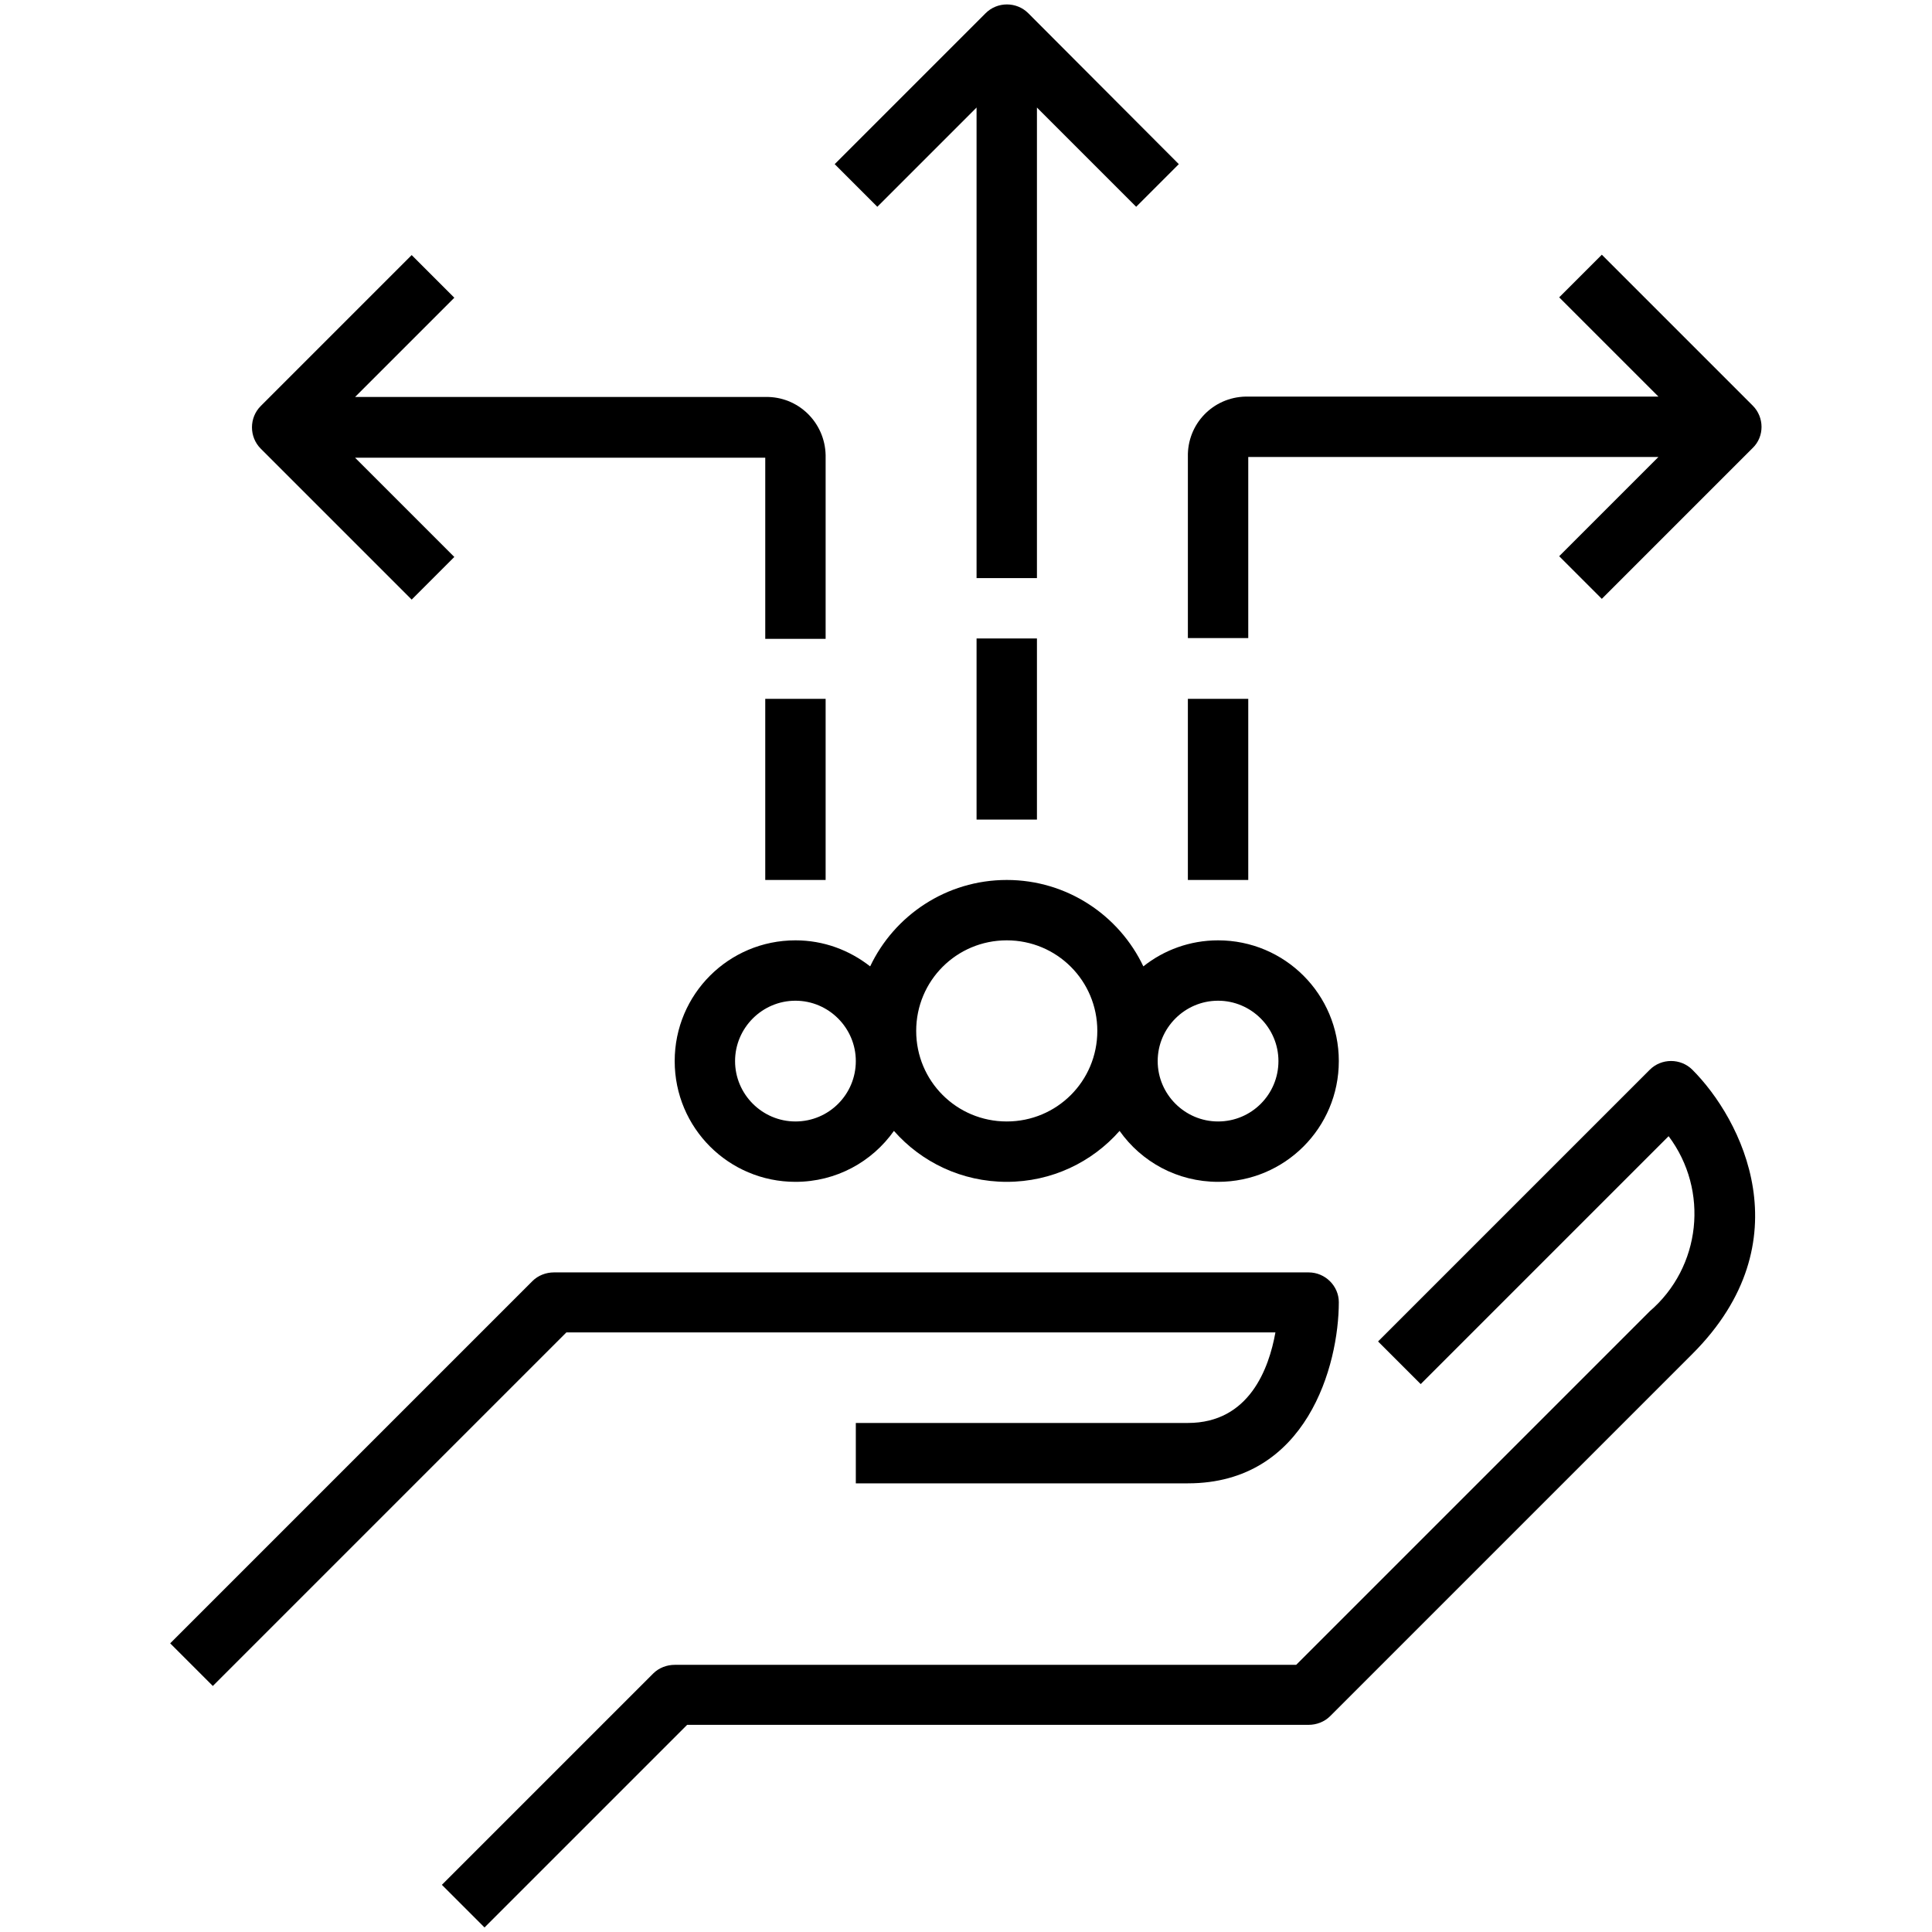 <svg x="0px" y="0px" viewBox="0 0 512 512" style="fill:currentColor" xml:space="preserve">
<g>
	<g>
		<path d="M346.8,337.2h-200c-2.1,0-4.2,0.8-5.7,2.3l-96,96l11.3,11.3l93.7-93.7H338c-1.7,9.5-6.9,24-23.2,24h-88v16h88
			c31.6,0,40-31.4,40-48C354.8,340.8,351.2,337.2,346.8,337.2z"/>
	</g>
</g>
<g>
	<g>
		<path d="M448.5,283.5c-3.1-3.1-8.2-3.1-11.3,0l-72,72l11.3,11.3l65.7-65.7c10.8,14.4,8.6,34.7-5,46.4l-93.7,93.7H178.8
			c-2.1,0-4.2,0.8-5.7,2.3l-56,56l11.3,11.3l53.7-53.7h164.7c2.1,0,4.2-0.8,5.7-2.3l96-96C478.3,329,461.5,296.5,448.5,283.5z"/>
	</g>
</g>
<g>
	<g>
		<path d="M322.8,249.2c-7.5,0-14.4,2.6-19.8,6.9c-6.4-13.5-20.2-22.9-36.2-22.9s-29.8,9.4-36.2,22.9c-5.5-4.3-12.3-6.9-19.8-6.9
			c-17.7,0-32,14.3-32,32s14.3,32,32,32c10.8,0,20.3-5.3,26.1-13.5c7.3,8.3,18,13.5,29.9,13.5c11.9,0,22.6-5.2,29.9-13.5
			c5.8,8.2,15.3,13.5,26.1,13.5c17.7,0,32-14.3,32-32C354.8,263.5,340.5,249.2,322.8,249.2z M210.8,297.2c-8.8,0-16-7.2-16-16
			s7.2-16,16-16s16,7.2,16,16S219.7,297.2,210.8,297.2z M266.8,297.2c-13.3,0-24-10.7-24-24s10.7-24,24-24s24,10.7,24,24
			S280.1,297.2,266.8,297.2z M322.8,297.2c-8.8,0-16-7.2-16-16s7.2-16,16-16s16,7.2,16,16S331.7,297.2,322.8,297.2z"/>
	</g>
</g>
<g>
	<g>
		<path d="M464.5,107.5l-40-40l-11.3,11.3l26.3,26.3H330.8c-0.2,0-0.4,0-0.7,0c-8.7,0.2-15.5,7.3-15.3,16v48h16v-48h108.7
			l-26.3,26.3l11.3,11.3l40-40C467.6,115.7,467.6,110.6,464.5,107.5z"/>
	</g>
</g>
<g>
	<g>
		<path d="M272.5,3.5c-3.1-3.1-8.2-3.1-11.3,0l-40,40l11.3,11.3l26.3-26.3v124.7h16V28.5l26.3,26.3l11.3-11.3L272.5,3.5z"/>
	</g>
</g>
<g>
	<g>
		<rect x="314.8" y="185.2" width="16" height="48"/>
	</g>
</g>
<g>
	<g>
		<rect x="202.8" y="185.2" width="16" height="48"/>
	</g>
</g>
<g>
	<g>
		<rect x="258.8" y="169.2" width="16" height="48"/>
	</g>
</g>
<g>
	<g>
		<path d="M202.8,105.2H94.1l26.3-26.3l-11.3-11.3l-40,40c-3.1,3.1-3.1,8.2,0,11.3l40,40l11.3-11.3l-26.3-26.3h108.7v48h16v-48
			c0-0.2,0-0.4,0-0.7C218.6,111.9,211.5,105,202.8,105.2z"/>
	</g>
</g>
</svg>
